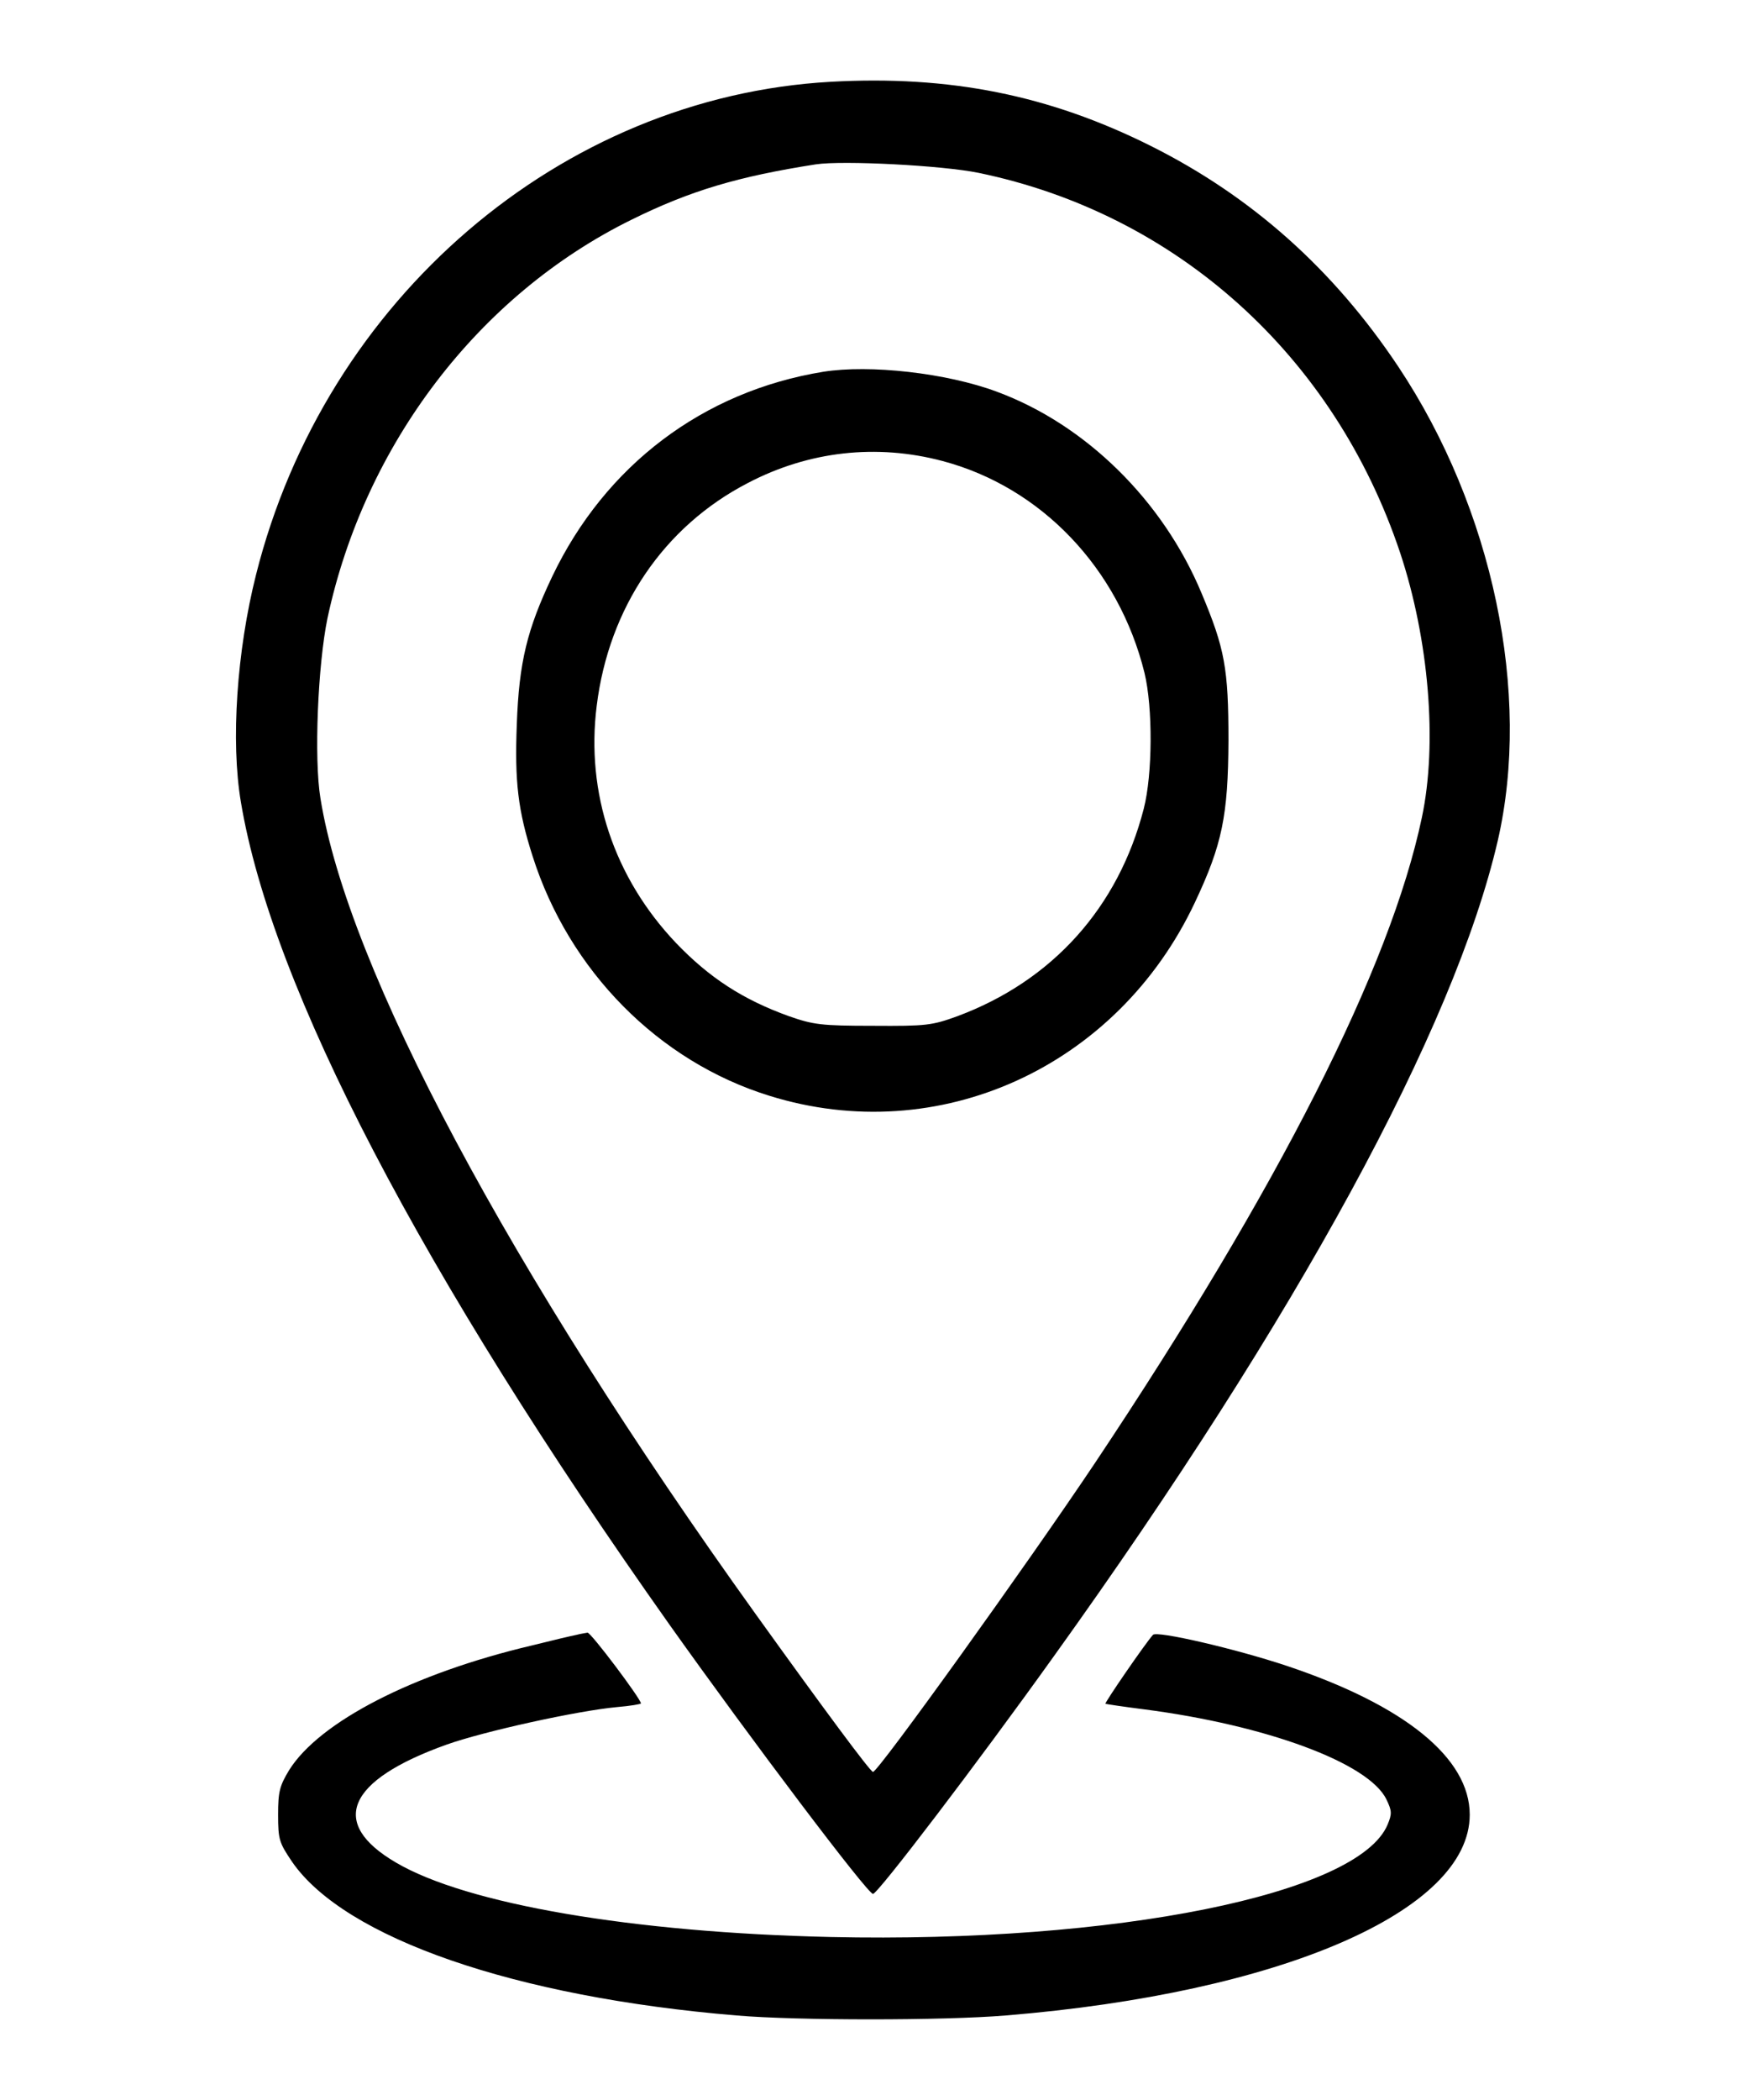 <?xml version="1.0" standalone="no"?>
<!DOCTYPE svg PUBLIC "-//W3C//DTD SVG 20010904//EN"
 "http://www.w3.org/TR/2001/REC-SVG-20010904/DTD/svg10.dtd">
<svg version="1.0" xmlns="http://www.w3.org/2000/svg"
 width="474pt" height="570pt" viewBox="0 0 474 570"
 preserveAspectRatio="xMidYMid meet">
<g transform="translate(0,570) scale(0.1,-0.1)"
fill="#000000" stroke="none">
<path d="M2255 5478 c-732 -41 -1372 -589 -1560 -1338 -52 -206 -69 -452 -41
-617 84 -503 490 -1281 1164 -2233 221 -311 537 -730 552 -730 13 0 282 353
491 645 661 921 1087 1704 1205 2213 92 399 -13 901 -270 1287 -176 264 -398
462 -672 599 -276 138 -546 192 -869 174z m401 -247 c538 -111 966 -496 1145
-1031 78 -235 102 -517 59 -719 -86 -408 -388 -1003 -887 -1751 -184 -275
-589 -839 -603 -839 -7 0 -133 170 -319 429 -669 932 -1107 1753 -1181 2213
-18 108 -7 363 19 489 101 472 411 878 826 1082 160 79 289 117 500 150 74 11
343 -3 441 -23z"/>
<path d="M2235 4691 c-326 -53 -592 -254 -736 -556 -68 -143 -90 -232 -96
-401 -6 -155 3 -233 43 -358 99 -311 342 -557 643 -650 459 -143 944 77 1155
525 74 157 90 235 91 439 0 196 -10 250 -73 400 -105 252 -315 458 -556 547
-137 51 -345 74 -471 54z m323 -242 c269 -71 479 -292 549 -575 23 -95 22
-276 -2 -369 -69 -268 -248 -467 -506 -563 -69 -25 -84 -27 -229 -26 -141 0
-162 3 -228 26 -125 45 -216 104 -307 199 -168 177 -245 407 -215 644 33 266
182 486 410 604 166 87 350 107 528 60z"/>
<path d="M1565 1263 c-11 -2 -66 -15 -122 -29 -322 -76 -576 -207 -658 -338
-26 -43 -30 -59 -30 -121 0 -68 3 -76 38 -128 143 -207 605 -367 1207 -417
165 -14 561 -14 730 0 745 61 1260 283 1260 545 0 154 -177 297 -497 404 -138
46 -353 96 -363 84 -23 -26 -132 -185 -129 -187 2 -1 49 -8 104 -15 333 -43
612 -146 659 -245 15 -31 15 -39 3 -68 -79 -189 -739 -322 -1512 -305 -537 12
-988 89 -1180 202 -183 107 -134 223 137 320 101 36 355 92 463 102 36 3 65 8
65 10 0 12 -136 193 -145 192 -5 -1 -19 -3 -30 -6z"/>
</g>
</svg>
